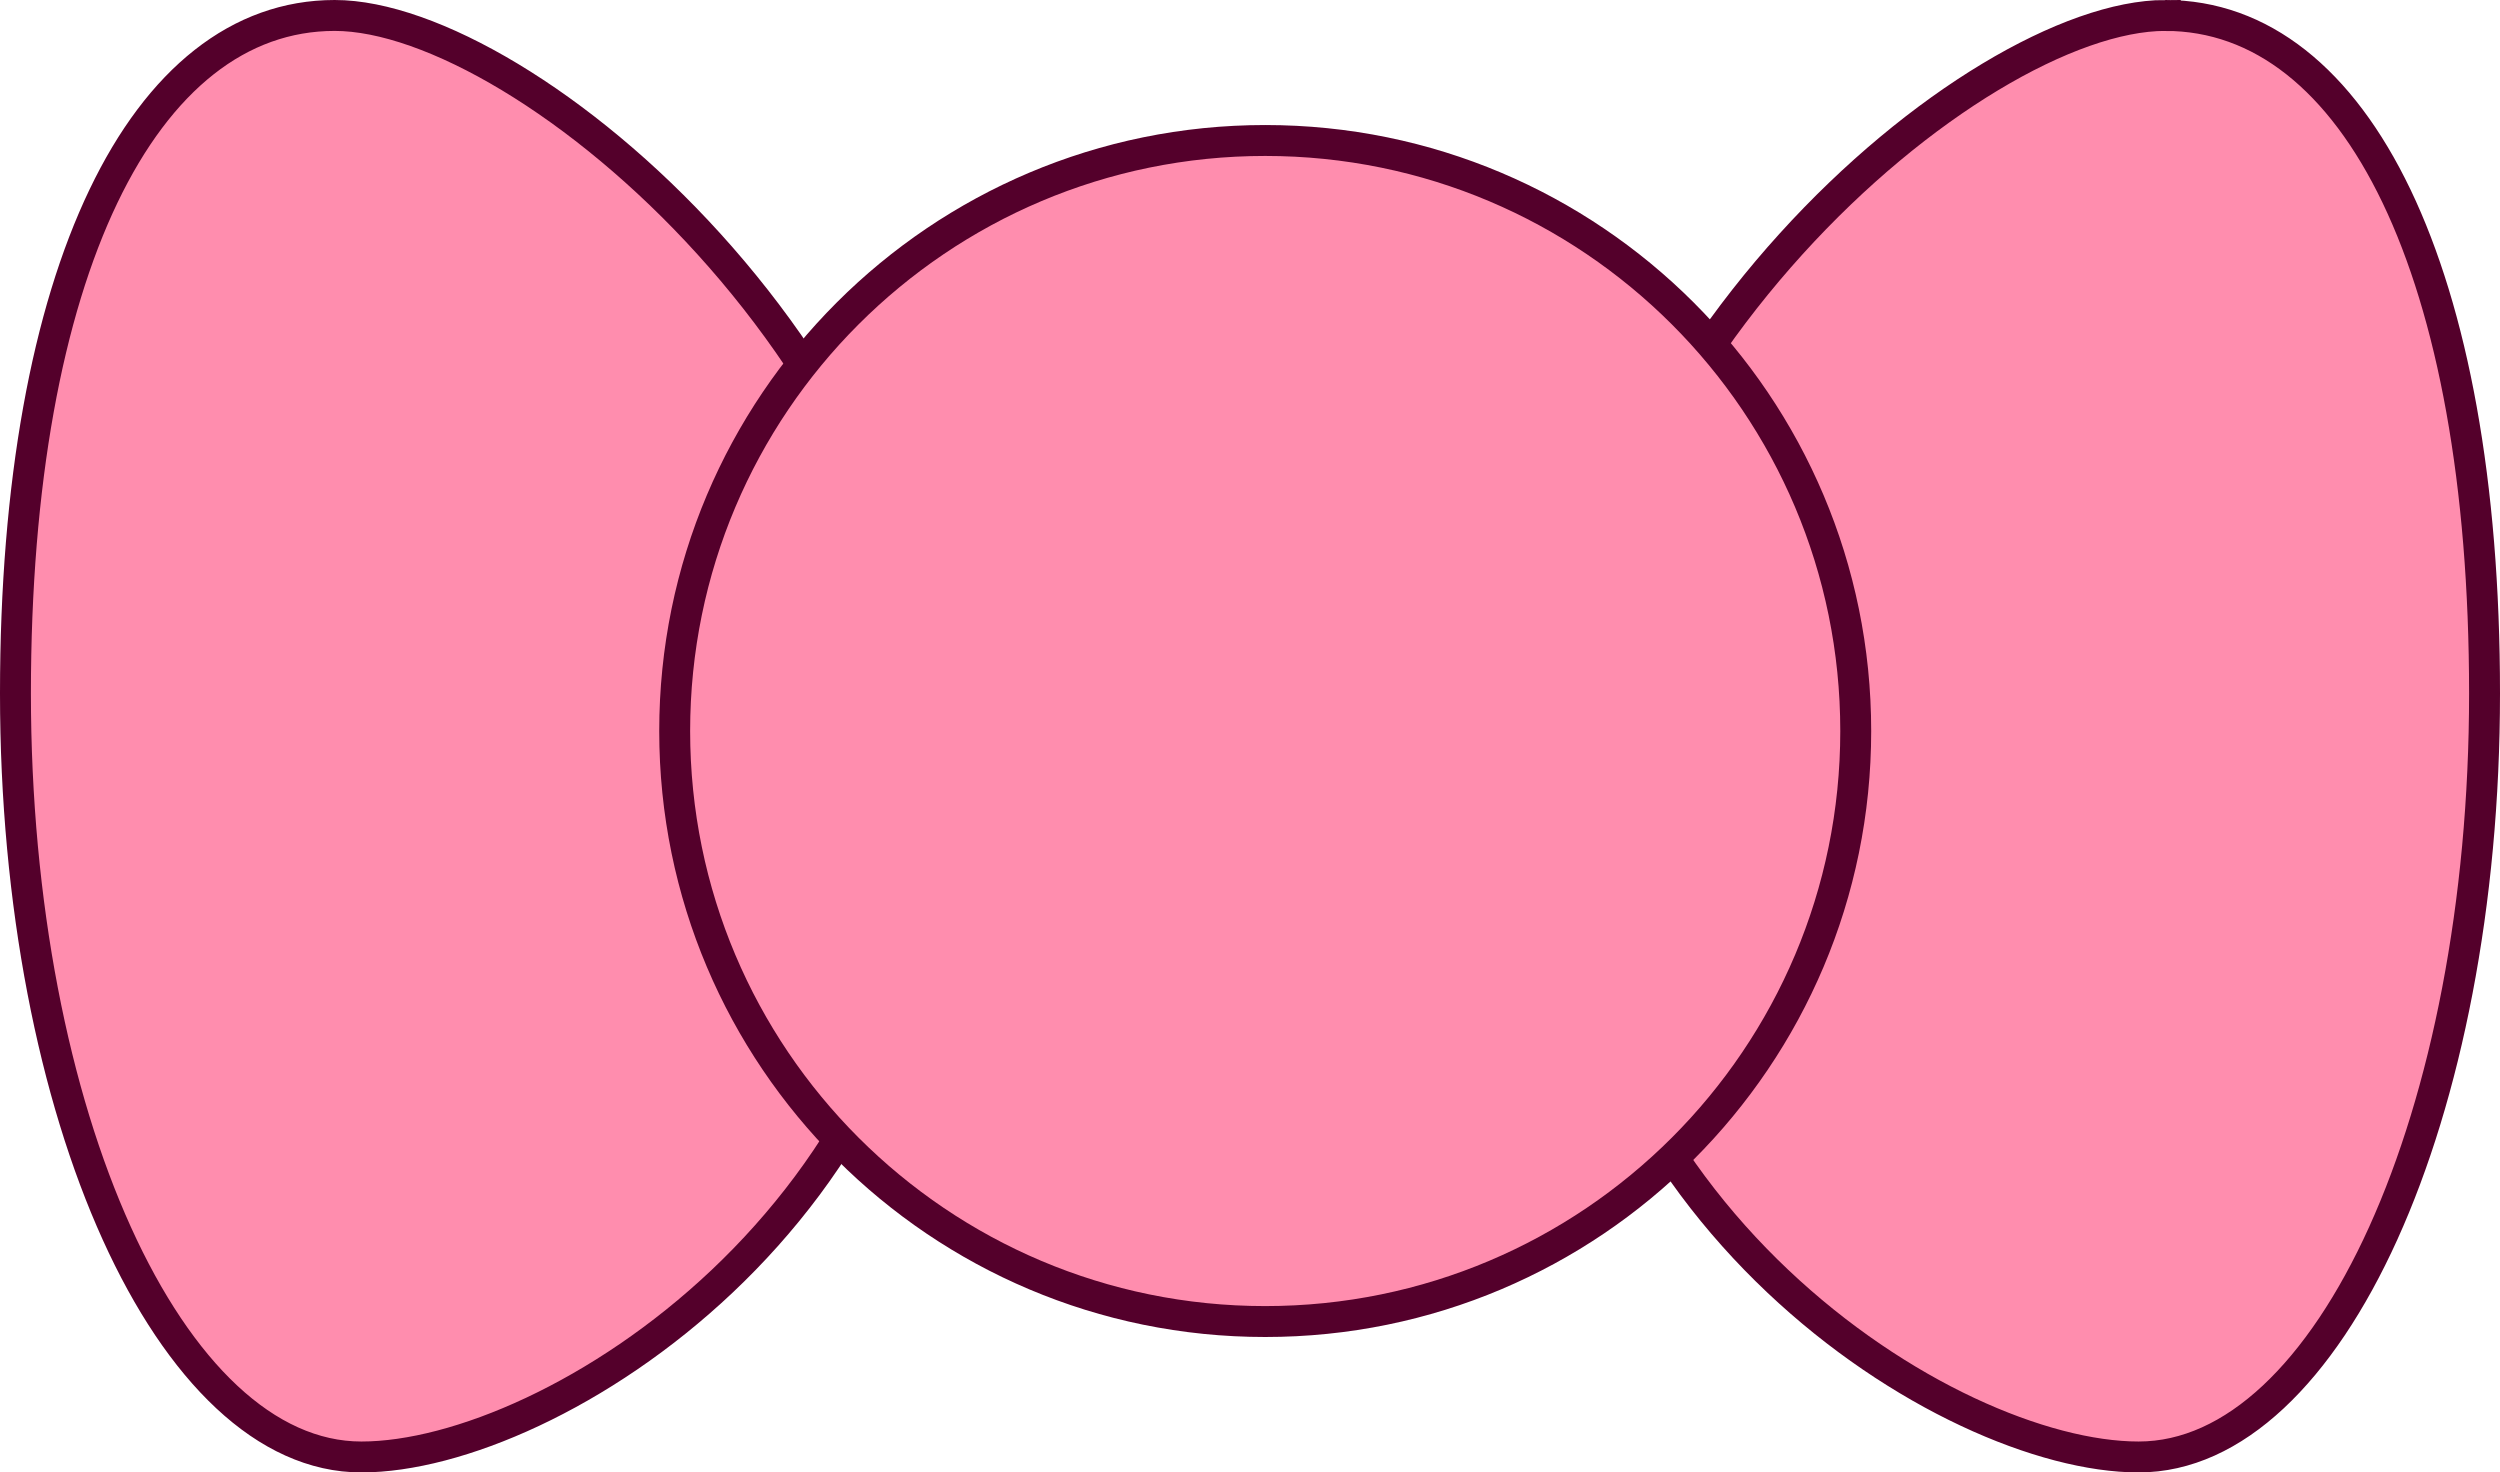 <svg version="1.1" xmlns="http://www.w3.org/2000/svg" xmlns:xlink="http://www.w3.org/1999/xlink" width="202.15" height="119.061" viewBox="0,0,202.15,119.061"><g transform="translate(-189.696,-285.737)"><g data-paper-data="{&quot;isPaintingLayer&quot;:true}" fill="#ff8dae" fill-rule="nonzero" stroke="#54002b" stroke-width="2.5" stroke-linecap="butt" stroke-linejoin="miter" stroke-miterlimit="10" stroke-dasharray="" stroke-dashoffset="0" style="mix-blend-mode: normal"><path d="M364.784,286.987c15.449,0 25.812,20.719 25.812,54.818c0,34.1 -12.524,61.743 -27.973,61.743c-15.449,0 -46.787,-19.921 -46.787,-54.021c0,-34.1 33.498,-62.54 48.948,-62.54z"/><path d="M265.706,349.527c0,34.1 -31.337,54.021 -46.787,54.021c-15.449,0 -27.973,-27.643 -27.973,-61.743c0,-34.1 10.363,-54.818 25.812,-54.818c15.449,0 48.948,28.44 48.948,62.54z" data-paper-data="{&quot;index&quot;:null}"/><path d="M244.251,344.847c0,-26.371 21.378,-47.75 47.75,-47.75c26.371,0 47.75,21.378 47.75,47.75c0,26.371 -21.378,47.75 -47.75,47.75c-26.371,0 -47.75,-21.378 -47.75,-47.75z"/></g></g></svg>